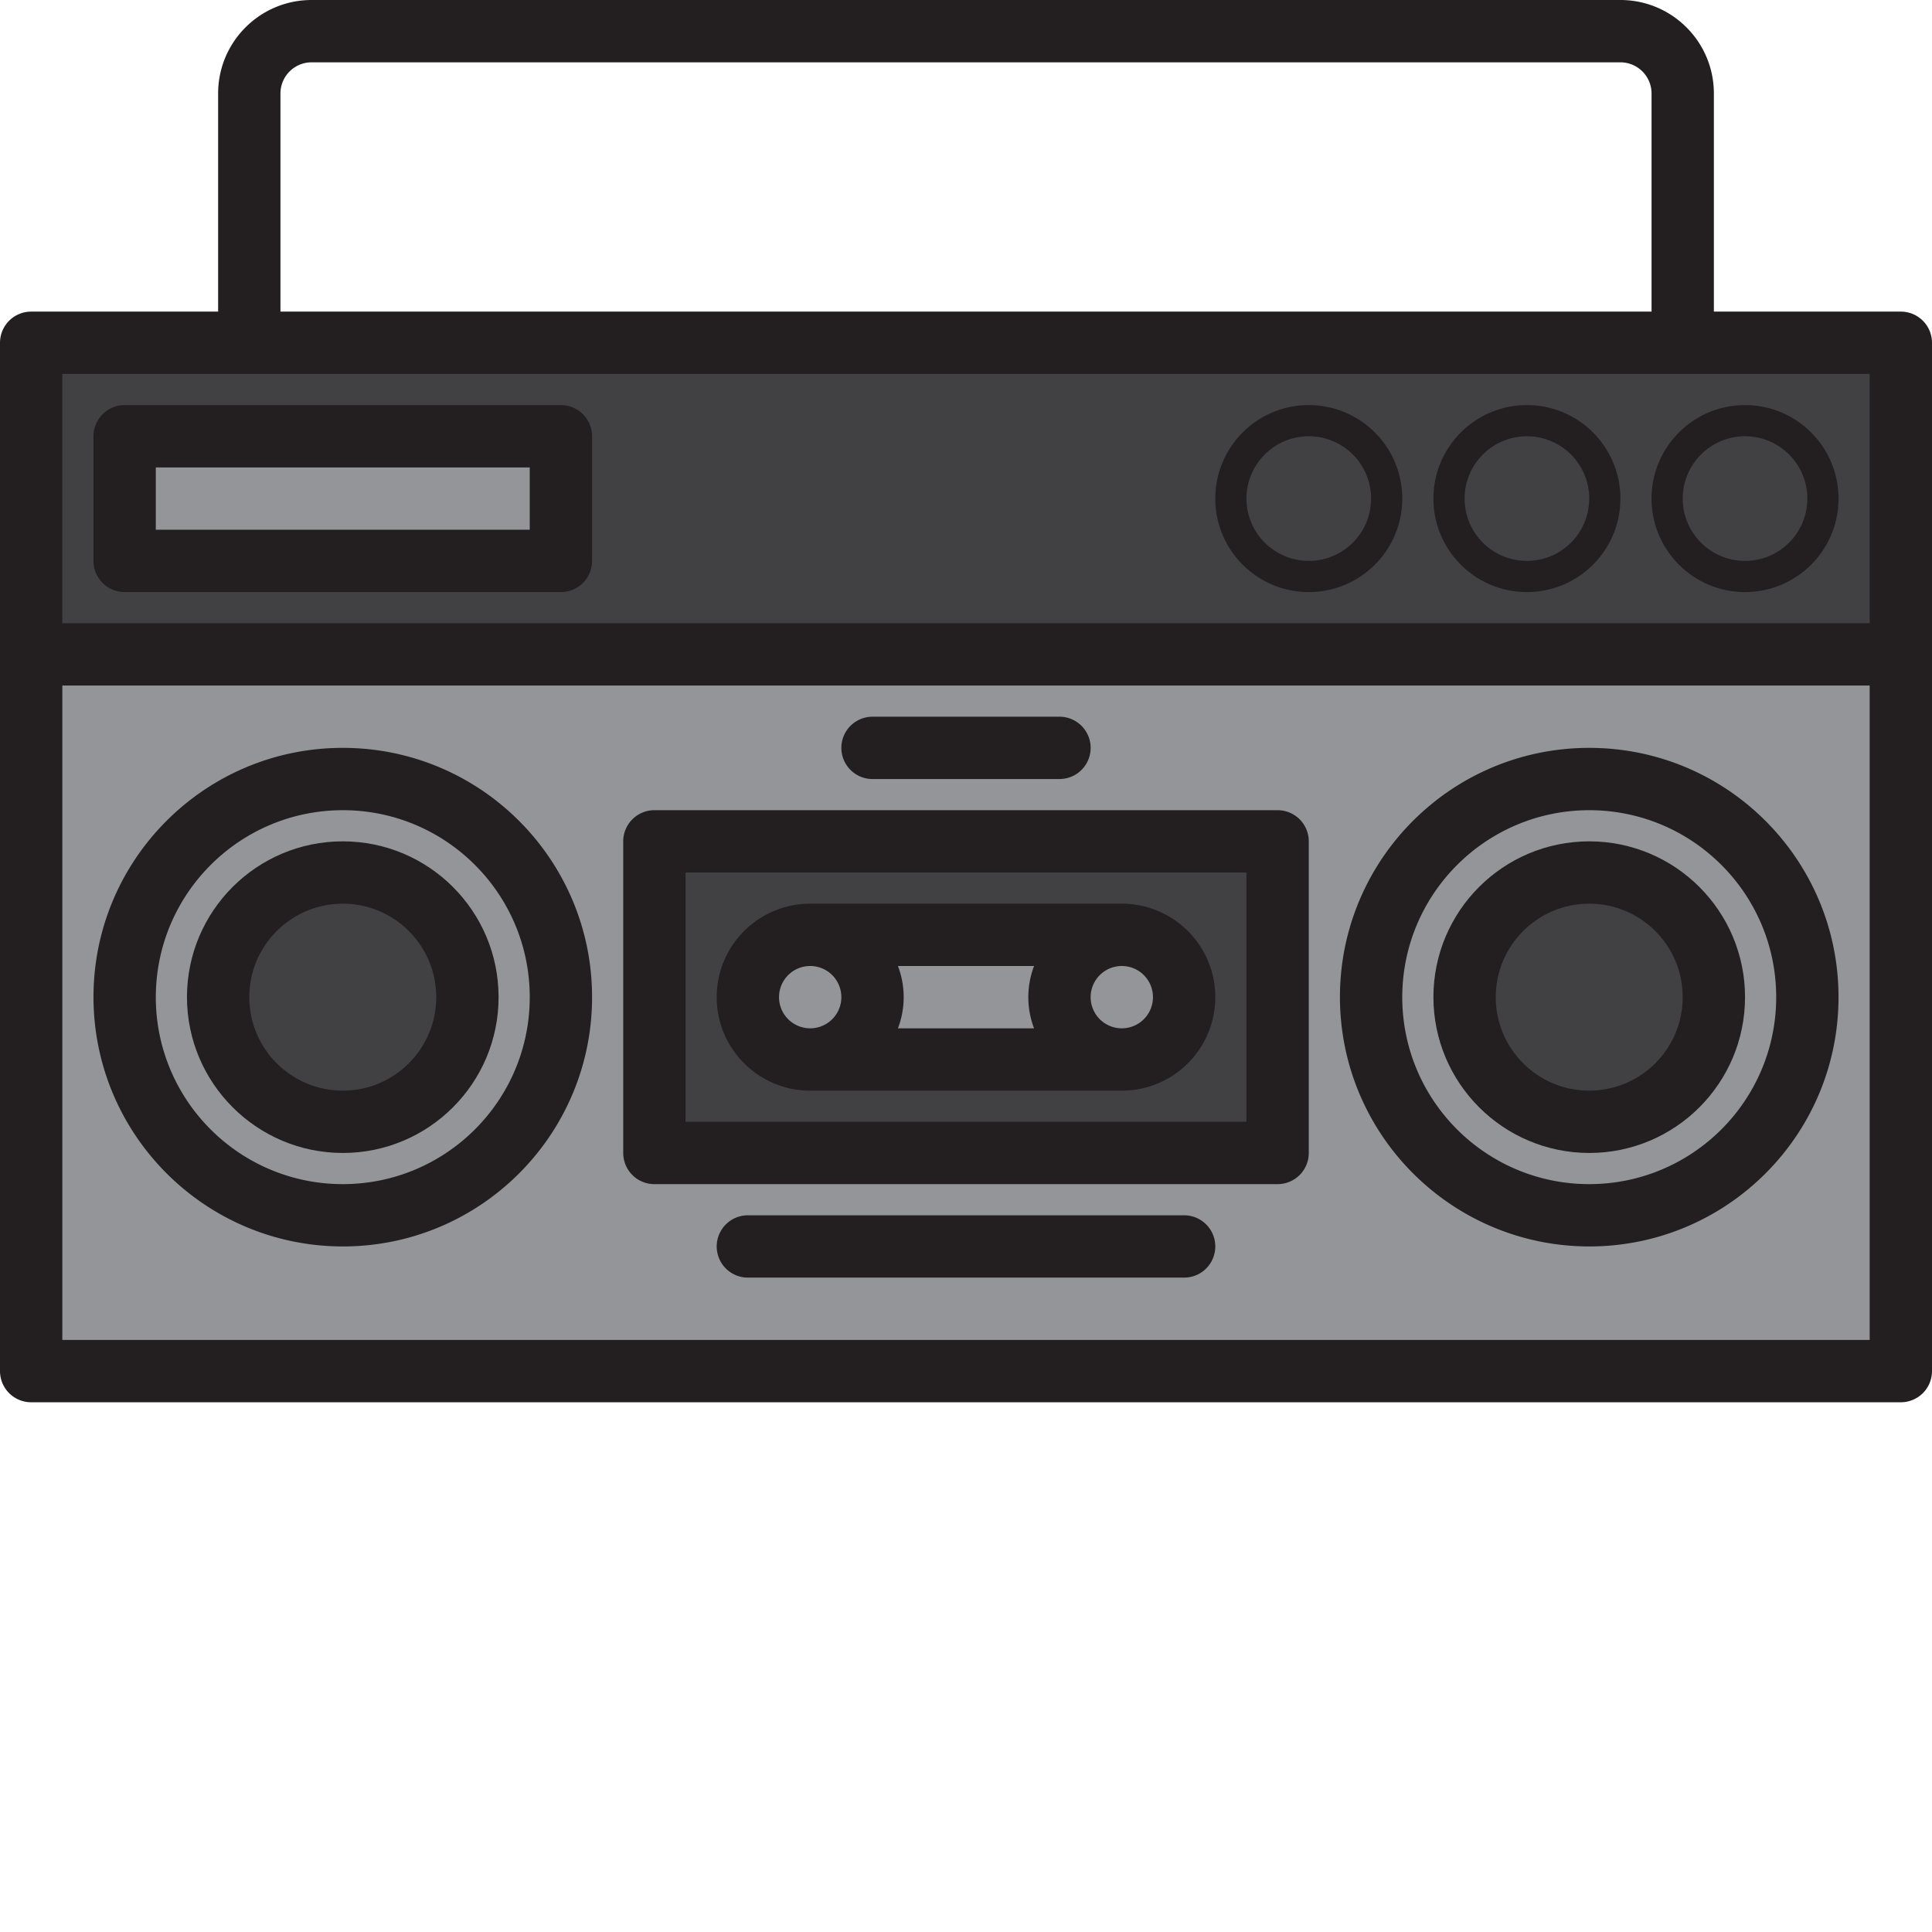 <?xml version="1.0"?>
<svg height="496" width="496" xmlns="http://www.w3.org/2000/svg">

 <g class="layer">
  <title>Layer 1</title>
  <path d="m8,352l480,0l0,-184l-480,0l0,184zm400,-152c30.93,0 56,25.07 56,56s-25.07,56 -56,56s-56,-25.07 -56,-56s25.07,-56 56,-56zm-240,16l160,0l0,80l-160,0l0,-80zm-80,-16c30.93,0 56,25.07 56,56s-25.07,56 -56,56s-56,-25.07 -56,-56s25.07,-56 56,-56zm0,0" fill="#939598" id="svg_1"/>
  <path d="m64,88l-56,0l0,80l480,0l0,-80l-424,0zm80,56l-112,0l0,-32l112,0l0,32zm192,0c-8.836,0 -16,-7.164 -16,-16s7.164,-16 16,-16s16,7.164 16,16s-7.164,16 -16,16zm56,0c-8.836,0 -16,-7.164 -16,-16s7.164,-16 16,-16s16,7.164 16,16s-7.164,16 -16,16zm56,-32c8.836,0 16,7.164 16,16s-7.164,16 -16,16s-16,-7.164 -16,-16s7.164,-16 16,-16zm0,0" fill="#414042" id="svg_2"/>
  <path d="m272,256c0,-8.836 7.164,-16 16,-16l-80,0c8.836,0 16,7.164 16,16s-7.164,16 -16,16l80,0c-8.836,0 -16,-7.164 -16,-16zm0,0" fill="#939598" id="svg_3"/>
  <path d="m328,216l-160,0l0,80l160,0l0,-80zm-40,56l-80,0c-8.836,0 -16,-7.164 -16,-16s7.164,-16 16,-16l80,0c8.836,0 16,7.164 16,16s-7.164,16 -16,16zm0,0" fill="#414042" id="svg_4"/>
  <path d="m224,256c0,8.836 -7.164,16 -16,16s-16,-7.164 -16,-16s7.164,-16 16,-16s16,7.164 16,16zm0,0m80,0c0,8.836 -7.164,16 -16,16s-16,-7.164 -16,-16s7.164,-16 16,-16s16,7.164 16,16zm0,0m-216,56c30.93,0 56,-25.07 56,-56s-25.07,-56 -56,-56s-56,25.07 -56,56s25.07,56 56,56zm0,-88c17.672,0 32,14.328 32,32s-14.328,32 -32,32s-32,-14.328 -32,-32s14.328,-32 32,-32zm0,0" fill="#939598" id="svg_5"/>
  <path d="m120,256c0,17.672 -14.328,32 -32,32s-32,-14.328 -32,-32s14.328,-32 32,-32s32,14.328 32,32zm0,0" fill="#414042" id="svg_6"/>
  <path d="m408,312c30.93,0 56,-25.07 56,-56s-25.07,-56 -56,-56s-56,25.07 -56,56s25.07,56 56,56zm0,-88c17.672,0 32,14.328 32,32s-14.328,32 -32,32s-32,-14.328 -32,-32s14.328,-32 32,-32zm0,0" fill="#939598" id="svg_7"/>
  <path d="m440,256c0,17.672 -14.328,32 -32,32s-32,-14.328 -32,-32s14.328,-32 32,-32s32,14.328 32,32zm0,0" fill="#414042" id="svg_8"/>
  <path d="m32,112l112,0l0,32l-112,0l0,-32zm0,0" fill="#939598" id="svg_9"/>
  <g fill="#231f20" id="svg_11">
   <path d="m488,80l-48,0l0,-56c0,-13.254 -10.746,-24 -24,-24l-336,0c-13.254,0 -24,10.746 -24,24l0,56l-48,0a8,8 0 0 0 -8,8l0,264a8,8 0 0 0 8,8l480,0a8,8 0 0 0 8,-8l0,-264a8,8 0 0 0 -8,-8zm-416,-56a8,8 0 0 1 8,-8l336,0a8,8 0 0 1 8,8l0,56l-352,0l0,-56zm-56,72l464,0l0,64l-464,0l0,-64zm464,248l-464,0l0,-168l464,0l0,168zm0,0" id="svg_12"/>
   <path d="m288,232l-80,0c-13.254,0 -24,10.746 -24,24s10.746,24 24,24l80,0c13.254,0 24,-10.746 24,-24s-10.746,-24 -24,-24zm-22.527,16a22.452,22.452 0 0 0 0,16l-34.946,0a22.452,22.452 0 0 0 0,-16l34.946,0zm-57.473,0a8,8 0 1 1 0,16a8,8 0 0 1 0,-16zm80,16a8,8 0 1 1 0,-16a8,8 0 0 1 0,16zm0,0" id="svg_13"/>
   <path d="m168,304l160,0a8,8 0 0 0 8,-8l0,-80a8,8 0 0 0 -8,-8l-160,0a8,8 0 0 0 -8,8l0,80a8,8 0 0 0 8,8zm8,-80l144,0l0,64l-144,0l0,-64zm0,0m-88,96c35.348,0 64,-28.652 64,-64s-28.652,-64 -64,-64s-64,28.652 -64,64c0.04,35.328 28.672,63.96 64,64zm0,-112c26.508,0 48,21.492 48,48s-21.492,48 -48,48s-48,-21.492 -48,-48c0.027,-26.5 21.5,-47.973 48,-48zm0,0" id="svg_14"/>
   <path d="m88,296c22.09,0 40,-17.91 40,-40s-17.91,-40 -40,-40s-40,17.91 -40,40c0.027,22.082 17.918,39.973 40,40zm0,-64c13.254,0 24,10.746 24,24s-10.746,24 -24,24s-24,-10.746 -24,-24s10.746,-24 24,-24zm0,0m320,64c22.09,0 40,-17.91 40,-40s-17.91,-40 -40,-40s-40,17.91 -40,40c0.027,22.082 17.918,39.973 40,40zm0,-64c13.254,0 24,10.746 24,24s-10.746,24 -24,24s-24,-10.746 -24,-24s10.746,-24 24,-24zm0,0" id="svg_15"/>
   <path d="m408,320c35.348,0 64,-28.652 64,-64s-28.652,-64 -64,-64s-64,28.652 -64,64c0.04,35.328 28.672,63.96 64,64zm0,-112c26.508,0 48,21.492 48,48s-21.492,48 -48,48s-48,-21.492 -48,-48c0.027,-26.5 21.5,-47.973 48,-48zm0,0m-264,-104l-112,0a8,8 0 0 0 -8,8l0,32a8,8 0 0 0 8,8l112,0a8,8 0 0 0 8,-8l0,-32a8,8 0 0 0 -8,-8zm-8,32l-96,0l0,-16l96,0l0,16zm0,0m200,-32c-13.254,0 -24,10.746 -24,24s10.746,24 24,24s24,-10.746 24,-24s-10.746,-24 -24,-24zm0,32a8,8 0 1 1 0,-16a8,8 0 0 1 0,16zm0,0m56,-32c-13.254,0 -24,10.746 -24,24s10.746,24 24,24s24,-10.746 24,-24s-10.746,-24 -24,-24zm0,32a8,8 0 1 1 0,-16a8,8 0 0 1 0,16zm0,0m56,-32c-13.254,0 -24,10.746 -24,24s10.746,24 24,24s24,-10.746 24,-24s-10.746,-24 -24,-24zm0,32a8,8 0 1 1 0,-16a8,8 0 0 1 0,16zm0,0m-144,176l-112,0a8,8 0 0 0 0,16l112,0a8,8 0 0 0 0,-16zm0,0m-80,-112l48,0a8,8 0 0 0 0,-16l-48,0a8,8 0 0 0 0,16zm0,0" id="svg_16"/>
   <path d="m352,128c0,8.836 -7.164,16 -16,16s-16,-7.164 -16,-16s7.164,-16 16,-16s16,7.164 16,16zm0,0m56,0c0,8.836 -7.164,16 -16,16s-16,-7.164 -16,-16s7.164,-16 16,-16s16,7.164 16,16zm0,0m56,0c0,8.836 -7.164,16 -16,16s-16,-7.164 -16,-16s7.164,-16 16,-16s16,7.164 16,16zm0,0" fill="#414042" id="svg_10"/>
  </g>
 </g>
</svg>